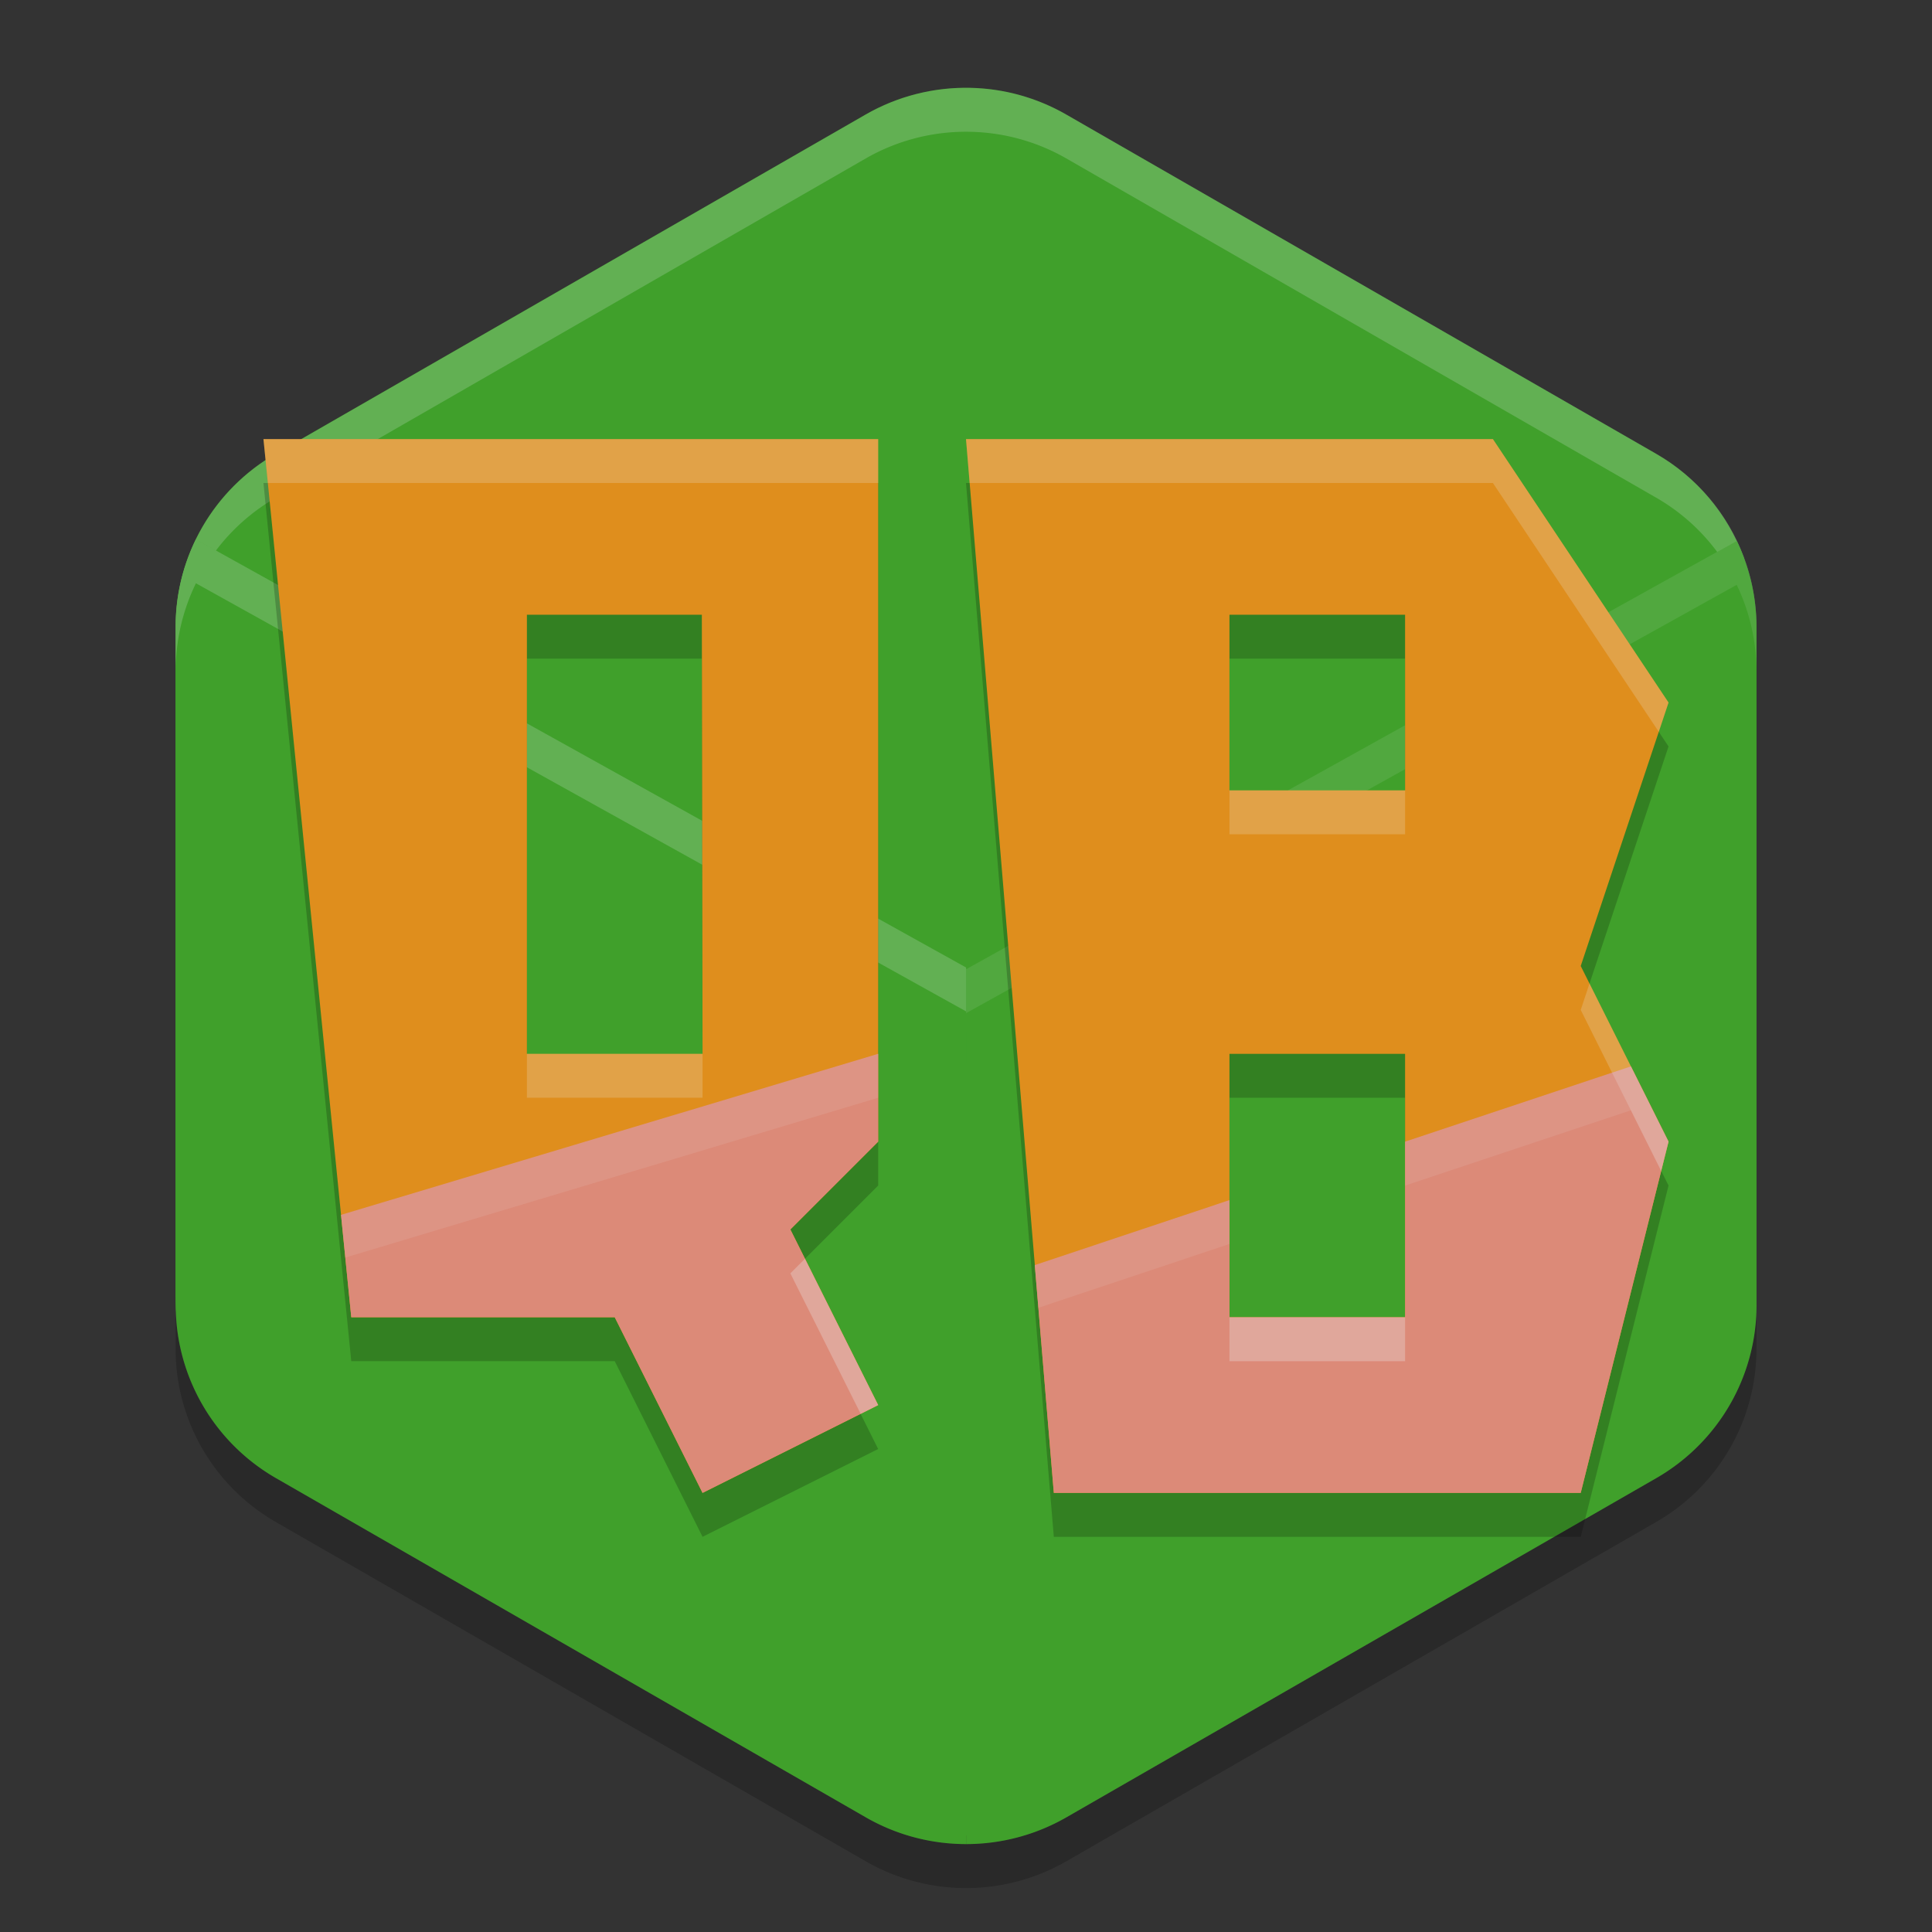 <svg width="22" height="22" version="1.1" xmlns="http://www.w3.org/2000/svg">
 <rect width="100%" height="100%" fill="#333333" stroke="none"/>
 <path d="m11.054 1c-0.419-0.01-0.833 0.095-1.196 0.303l-6.717 3.863c-0.706 0.406-1.142 1.157-1.142 1.97v7.627c0 0.812 0.435 1.563 1.141 1.969l6.717 3.863c0.377 0.217 0.801 0.318 1.222 0.303 0.367-0.013 0.59-0.21 0.919-0.399l6.5-4c0.706-0.406 1-0.688 1-1.5v-7.5c1.7e-5 -0.275 0.45-0.907 0.356-1.158-0.183-0.488-0.531-0.907-0.998-1.175l-6.717-3.863c-0.331-0.19-0.705-0.295-1.088-0.303z" style="fill:#40a02b"/>
 <path d="m11.054 1.001a2.283 2.274 0 0 0-1.195 0.303l-6.717 3.863a2.283 2.274 0 0 0-1.142 1.97v0.5a2.283 2.274 0 0 1 1.142-1.97l6.717-3.863a2.283 2.274 0 0 1 1.195-0.303 2.283 2.274 0 0 1 1.088 0.303l6.717 3.863a2.283 2.274 0 0 1 1.142 1.97v-0.5a2.283 2.274 0 0 0-1.142-1.97l-6.717-3.863a2.283 2.274 0 0 0-1.088-0.303z" style="fill:#eff1f5;opacity:.2"/>
 <path d="m2 14.863v0.5a2.283 2.274 0 0 0 1.142 1.969l6.717 3.863a2.283 2.274 0 0 0 2.283 0l6.717-3.864a2.283 2.274 0 0 0 1.142-1.969v-0.5a2.283 2.274 0 0 1-1.142 1.969l-6.717 3.863a2.283 2.274 0 0 1-2.283 0l-6.717-3.864a2.283 2.274 0 0 1-1.142-1.969z" style="opacity:.2"/>
 <path d="m2.231 6.142a2.283 2.274 0 0 0-0.23 0.994v7.727a2.283 2.274 0 0 0 1.142 1.969l6.717 3.863a2.283 2.274 0 0 0 1.142 0.304v-9.982z" style="fill:#40a02b"/>
 <path d="m19.776 6.161-8.776 4.878 9.77e-4 9.96a2.283 2.274 0 0 0 1.141-0.304l6.718-3.863a2.283 2.274 0 0 0 1.142-1.969v-7.727a2.283 2.274 0 0 0-0.225-0.976z" style="fill:#40a02b"/>
 <path d="m19.776 6.16-8.775 4.877v0.5l8.775-4.877a2.283 2.274 0 0 1 0.225 0.977v-0.5a2.283 2.274 0 0 0-0.225-0.977z" style="fill:#eff1f5;opacity:.1"/>
 <path d="m2.231 6.142a2.283 2.274 0 0 0-0.23 0.994v0.5a2.283 2.274 0 0 1 0.23-0.994l8.77 4.875v-0.5z" style="fill:#eff1f5;opacity:.2"/>
 <path d="m3 5.5 1 10h3l1 2 2-1-1-2 1-1v-8zm8 0 1 12h6l1-4-1-2 1-3-2-3zm-5 2h1.992l0.008 5h-2zm8 0h2v2h-2zm0 5h2v3h-2z" style="opacity:.2"/>
 <path d="m3 5 1 10h3l1 2 2-1-1-2 1-1v-8zm8 0 1 12h6l1-4-1-2 1-3-2-3zm-5 2h1.992l0.008 5h-2zm8 0h2v2h-2zm0 5h2v3h-2z" style="fill:#df8e1d"/>
 <path d="m10 12-6.117 1.834 0.117 1.166h3l1 2 2-1-1-2 1-1v-1zm8.572 0.143-2.572 0.857v2h-2v-1.334l-2.217 0.74 0.217 2.594h6l1-4-0.428-0.857z" style="fill:#dc8a78"/>
 <path d="m3 5 0.051 0.5h6.949v-0.5h-7zm8 0 0.041 0.5h5.959l1.889 2.834 0.111-0.334-2-3h-6zm3 4v0.5h2v-0.5h-2zm4.1 2.199-0.1 0.301 0.916 1.834 0.084-0.334-0.9-1.801zm-12.1 0.801v0.5h2v-0.5h-2zm3.166 2.334-0.166 0.166 0.801 1.6 0.199-0.1-0.834-1.666zm4.834 0.666v0.5h2v-0.5h-2z" style="fill:#eff1f5;opacity:.2"/>
 <path d="m10 12-6.117 1.834 0.049 0.486 6.068-1.82v-0.5zm8.572 0.143-2.572 0.857v0.5l2.572-0.857 0.344 0.691 0.084-0.334-0.428-0.857zm-4.572 1.523-2.217 0.74 0.041 0.486 2.176-0.727v-0.5zm-4.834 0.668-0.166 0.166 0.801 1.6 0.199-0.1-0.834-1.666zm4.834 0.666v0.5h2v-0.5h-2z" style="fill:#eff1f5;opacity:.1"/>
</svg>

